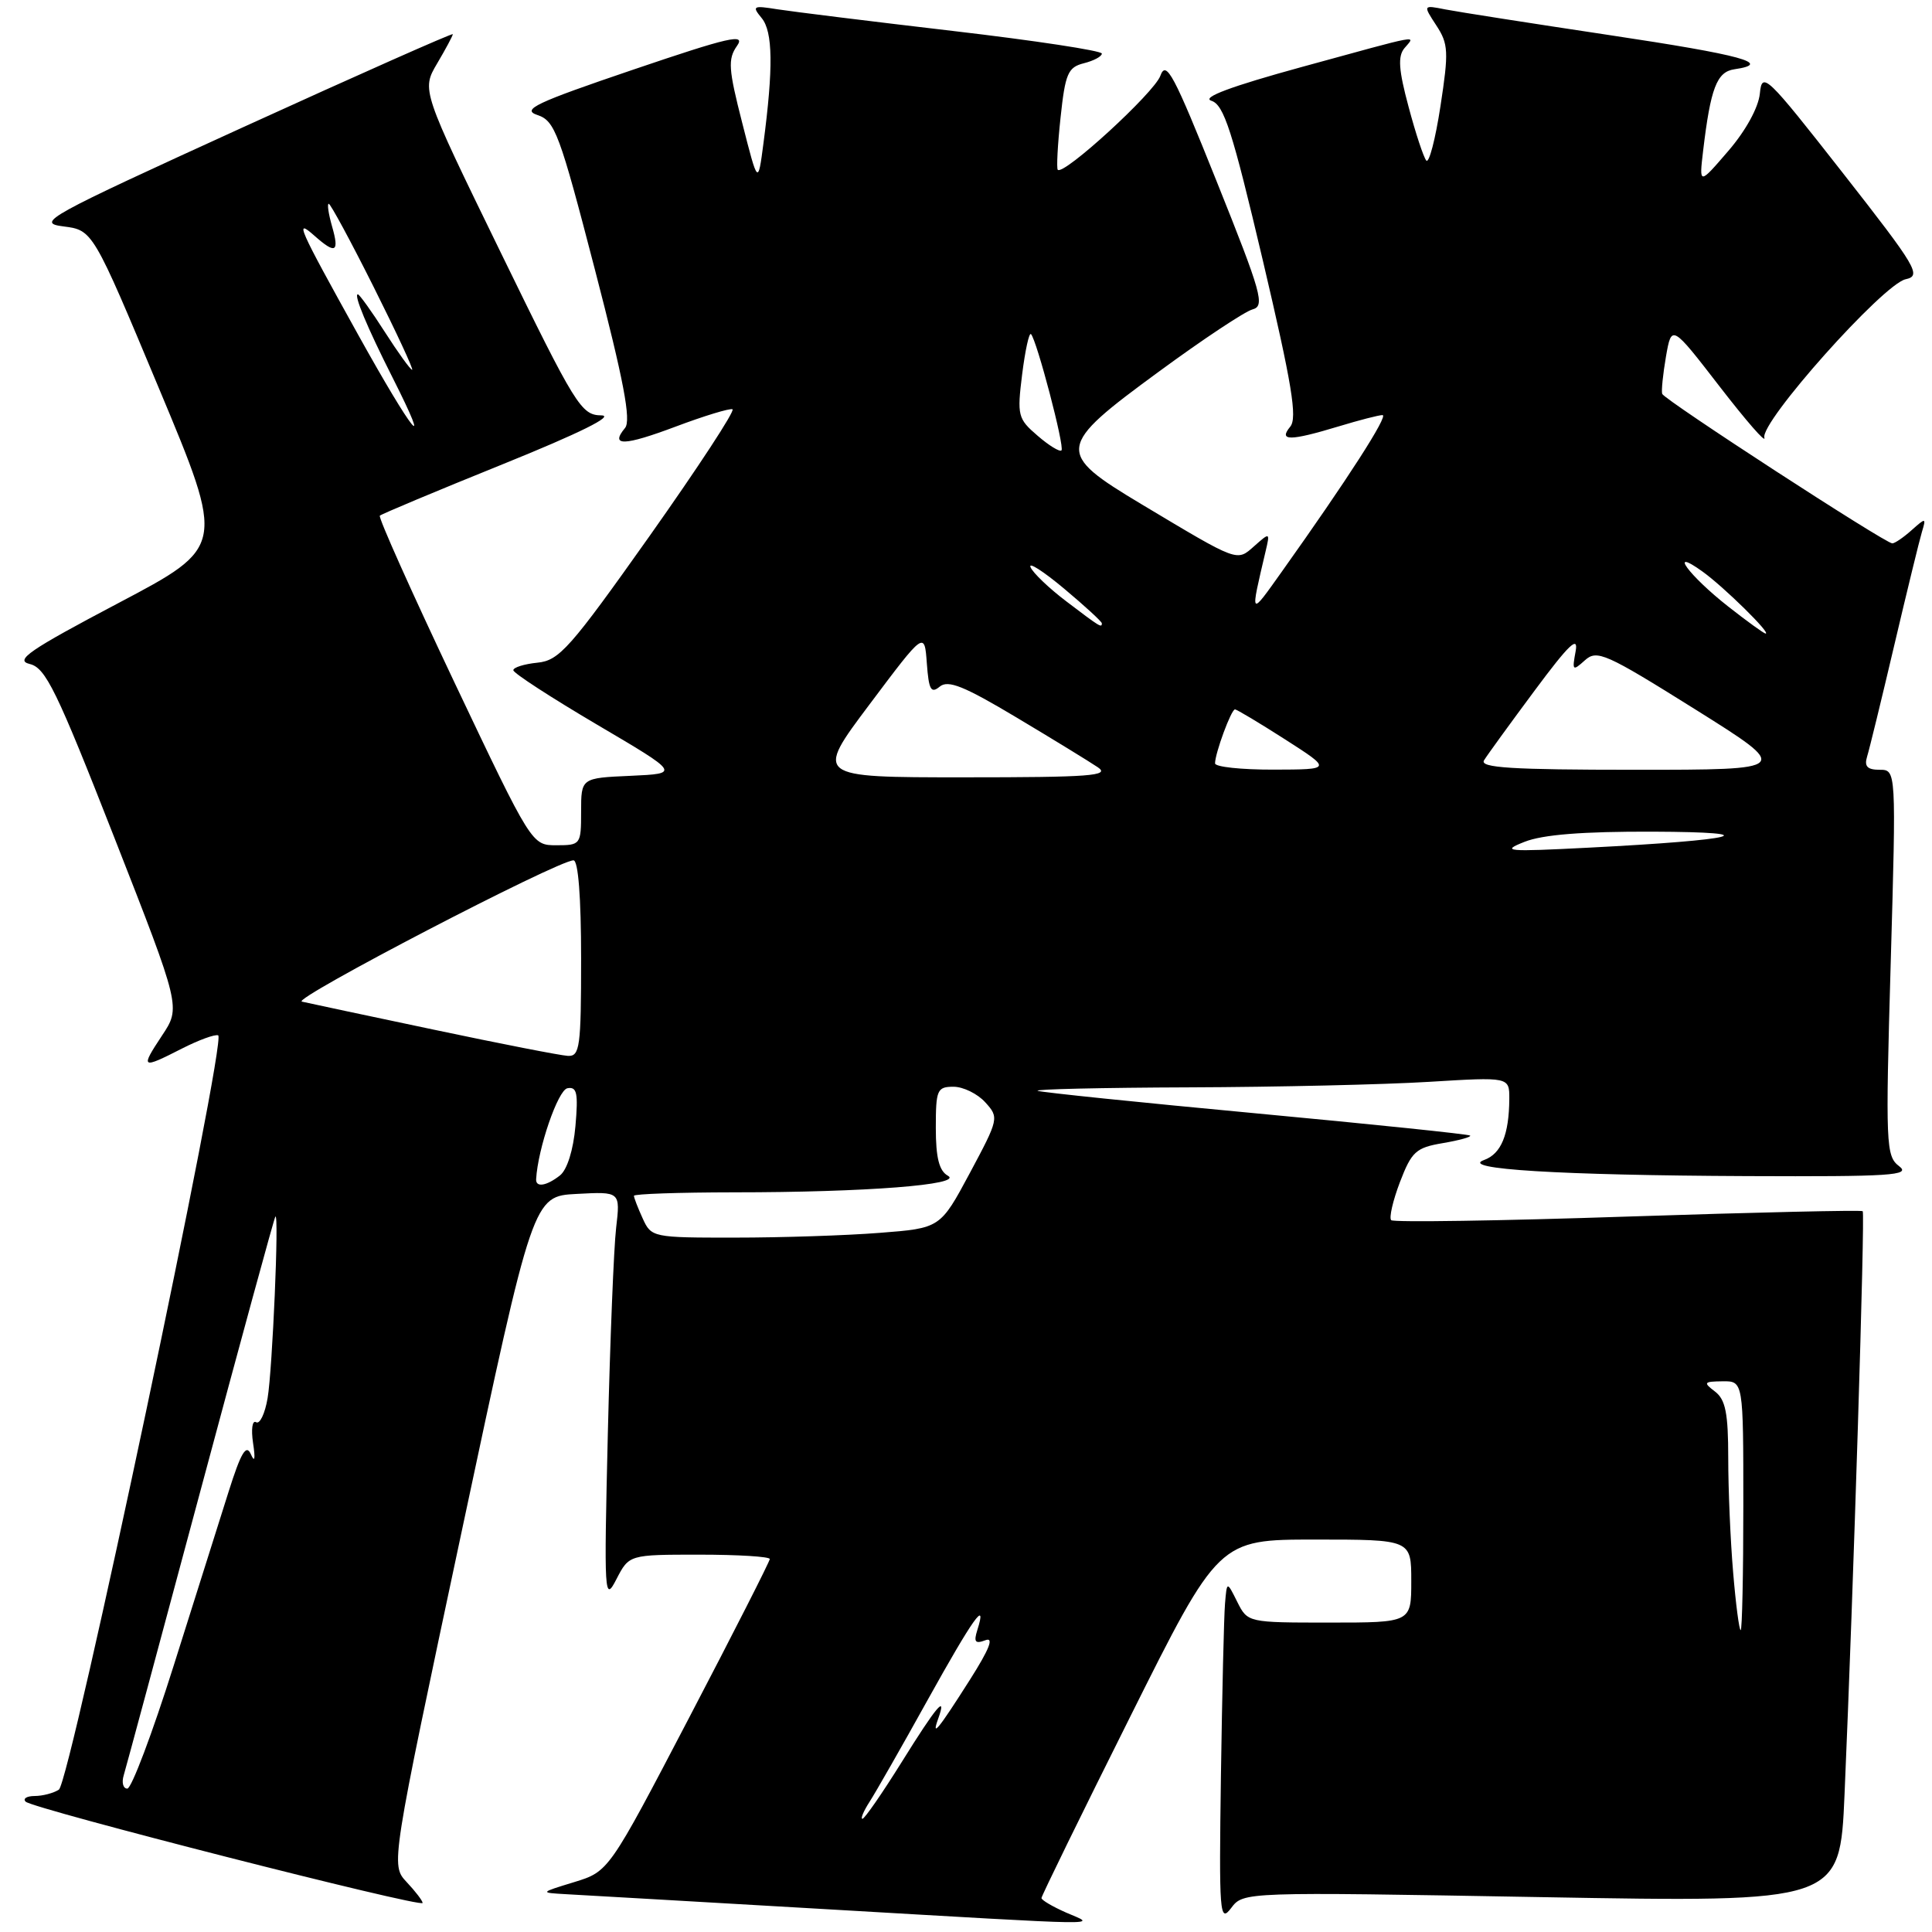 <?xml version="1.0" encoding="UTF-8" standalone="no"?>
<!DOCTYPE svg PUBLIC "-//W3C//DTD SVG 1.1//EN" "http://www.w3.org/Graphics/SVG/1.1/DTD/svg11.dtd" >
<svg xmlns="http://www.w3.org/2000/svg" xmlns:xlink="http://www.w3.org/1999/xlink" version="1.1" viewBox="0 0 256 256">
 <g >
 <path fill="currentColor"
d=" M 141.25 253.42 C 139.46 252.63 138.00 251.77 138.00 251.50 C 138.00 251.23 143.28 240.43 149.74 227.51 C 161.48 204.00 161.48 204.00 174.24 204.00 C 187.00 204.00 187.00 204.00 187.00 209.50 C 187.00 215.00 187.00 215.00 176.16 215.00 C 165.34 215.00 165.32 215.00 163.94 212.25 C 162.57 209.50 162.57 209.50 162.32 212.50 C 162.18 214.15 161.94 224.39 161.78 235.24 C 161.52 253.66 161.61 254.84 163.13 252.83 C 164.75 250.68 164.75 250.68 204.27 251.38 C 243.79 252.08 243.79 252.08 244.41 237.79 C 245.59 210.59 247.14 160.81 246.82 160.49 C 246.65 160.32 232.64 160.64 215.70 161.20 C 198.76 161.77 184.65 161.98 184.34 161.68 C 184.04 161.37 184.56 159.10 185.50 156.63 C 187.05 152.59 187.62 152.07 191.18 151.47 C 193.35 151.10 194.99 150.65 194.80 150.47 C 194.62 150.29 181.88 148.97 166.49 147.53 C 151.09 146.09 138.05 144.75 137.50 144.54 C 136.95 144.33 145.99 144.12 157.59 144.08 C 169.20 144.04 183.48 143.71 189.34 143.35 C 200.00 142.70 200.00 142.70 199.99 145.60 C 199.96 150.34 198.92 152.89 196.64 153.71 C 193.30 154.91 206.59 155.73 231.50 155.84 C 250.59 155.92 253.25 155.75 251.65 154.53 C 249.89 153.20 249.83 151.76 250.53 127.56 C 251.26 102.00 251.26 102.00 249.06 102.00 C 247.43 102.00 247.00 101.55 247.40 100.25 C 247.70 99.29 249.32 92.65 251.00 85.50 C 252.68 78.35 254.33 71.60 254.66 70.50 C 255.24 68.58 255.19 68.57 253.30 70.25 C 252.23 71.21 251.07 72.00 250.74 72.00 C 249.81 72.00 220.53 52.98 220.25 52.19 C 220.12 51.81 220.35 49.58 220.75 47.24 C 221.50 42.98 221.50 42.98 227.88 51.24 C 231.39 55.78 234.04 58.83 233.79 58.00 C 233.16 55.99 249.52 37.65 252.51 37.00 C 254.64 36.54 254.02 35.48 244.16 22.89 C 234.03 9.96 233.48 9.43 233.19 12.39 C 233.01 14.24 231.32 17.32 229.01 20.00 C 225.14 24.50 225.14 24.50 225.67 20.00 C 226.66 11.68 227.48 9.52 229.81 9.18 C 235.00 8.42 230.85 7.29 213.25 4.65 C 202.94 3.10 193.16 1.57 191.52 1.25 C 188.55 0.66 188.55 0.66 190.32 3.37 C 191.92 5.81 191.98 6.84 190.87 14.06 C 190.20 18.45 189.35 21.70 188.99 21.27 C 188.63 20.85 187.57 17.64 186.64 14.14 C 185.33 9.28 185.20 7.46 186.09 6.39 C 187.55 4.63 188.80 4.41 172.51 8.87 C 163.10 11.45 159.17 12.92 160.51 13.35 C 162.18 13.89 163.27 17.28 167.34 34.54 C 171.19 50.93 171.93 55.38 170.96 56.54 C 169.37 58.47 170.93 58.45 177.41 56.49 C 180.11 55.67 182.71 55.00 183.19 55.00 C 184.03 55.00 178.53 63.55 169.86 75.73 C 165.57 81.76 165.63 81.85 167.71 73.00 C 168.29 70.54 168.26 70.53 166.23 72.33 C 163.85 74.44 164.22 74.57 151.25 66.81 C 139.83 59.97 139.93 59.22 153.56 49.24 C 159.36 44.98 164.95 41.27 165.96 41.00 C 167.64 40.55 167.19 38.94 161.22 24.05 C 155.51 9.79 154.52 7.92 153.75 10.05 C 152.94 12.29 140.95 23.28 140.16 22.50 C 139.98 22.31 140.14 19.19 140.53 15.57 C 141.15 9.74 141.51 8.91 143.62 8.38 C 144.93 8.05 146.00 7.48 146.00 7.10 C 146.00 6.72 137.11 5.37 126.25 4.10 C 115.39 2.83 104.92 1.53 103.00 1.23 C 99.77 0.71 99.61 0.80 100.93 2.40 C 102.41 4.20 102.48 8.96 101.16 19.00 C 100.44 24.50 100.44 24.50 98.35 16.29 C 96.52 9.15 96.43 7.83 97.65 6.09 C 98.84 4.40 96.70 4.88 83.87 9.24 C 70.94 13.63 69.06 14.52 71.21 15.24 C 73.53 16.01 74.14 17.65 78.83 35.73 C 82.66 50.48 83.65 55.71 82.82 56.71 C 80.79 59.16 82.68 59.10 89.55 56.52 C 93.30 55.11 96.68 54.08 97.06 54.23 C 97.45 54.38 92.51 61.92 86.09 71.00 C 75.53 85.91 74.10 87.53 71.20 87.81 C 69.44 87.99 68.01 88.44 68.02 88.81 C 68.03 89.19 73.01 92.42 79.08 96.00 C 90.12 102.50 90.12 102.50 83.56 102.80 C 77.00 103.09 77.00 103.09 77.00 107.55 C 77.00 111.91 76.93 112.00 73.73 112.00 C 70.46 112.00 70.46 112.00 60.19 90.37 C 54.55 78.47 50.11 68.56 50.33 68.33 C 50.56 68.11 57.88 65.04 66.62 61.51 C 76.81 57.39 81.49 55.07 79.68 55.04 C 77.01 55.00 76.30 53.87 66.35 33.46 C 55.85 11.92 55.85 11.92 57.93 8.40 C 59.07 6.47 60.00 4.73 60.00 4.53 C 60.00 4.34 47.51 9.88 32.25 16.84 C 6.08 28.78 4.72 29.53 8.40 30.00 C 12.30 30.50 12.30 30.50 21.07 51.48 C 29.84 72.45 29.84 72.45 15.67 79.92 C 3.86 86.15 1.91 87.49 3.93 87.98 C 6.05 88.48 7.49 91.44 15.16 111.01 C 23.96 133.47 23.96 133.47 21.46 137.23 C 18.57 141.60 18.72 141.69 24.11 138.94 C 26.33 137.81 28.49 137.02 28.91 137.19 C 30.10 137.68 9.29 236.20 7.80 237.14 C 7.09 237.60 5.64 237.98 4.58 237.98 C 3.53 237.99 3.00 238.33 3.40 238.73 C 4.34 239.67 56.00 252.86 56.00 252.15 C 56.00 251.87 55.05 250.62 53.88 249.38 C 51.77 247.12 51.77 247.12 61.20 202.81 C 70.63 158.50 70.63 158.50 76.42 158.20 C 82.20 157.89 82.20 157.89 81.64 162.70 C 81.33 165.34 80.84 177.62 80.54 190.00 C 80.03 211.51 80.08 212.36 81.68 209.25 C 83.36 206.00 83.36 206.00 92.68 206.00 C 97.81 206.00 102.00 206.26 102.00 206.58 C 102.00 206.89 97.20 216.34 91.33 227.57 C 80.67 247.98 80.67 247.98 76.08 249.39 C 71.50 250.79 71.50 250.79 75.00 250.99 C 76.92 251.09 92.22 251.98 109.00 252.95 C 147.95 255.21 145.28 255.18 141.25 253.42 Z  M 115.22 238.75 C 116.02 237.51 119.49 231.44 122.92 225.25 C 128.93 214.44 130.85 211.73 129.50 215.99 C 129.00 217.58 129.22 217.85 130.57 217.34 C 131.74 216.89 131.10 218.51 128.51 222.59 C 124.33 229.17 123.38 230.34 124.31 227.75 C 125.52 224.38 124.10 226.06 119.47 233.50 C 116.90 237.62 114.56 241.00 114.28 241.00 C 114.00 241.00 114.42 239.99 115.22 238.75 Z  M 16.39 235.25 C 16.68 234.29 21.26 217.30 26.57 197.50 C 31.88 177.70 36.34 161.36 36.49 161.20 C 37.00 160.65 36.10 181.44 35.46 185.25 C 35.11 187.32 34.42 188.76 33.93 188.45 C 33.43 188.15 33.26 189.38 33.53 191.20 C 33.86 193.34 33.75 193.86 33.24 192.69 C 32.62 191.30 31.93 192.47 30.28 197.69 C 29.10 201.44 25.83 211.81 23.00 220.75 C 20.18 229.69 17.42 237.00 16.87 237.00 C 16.32 237.00 16.10 236.21 16.39 235.25 Z  M 229.65 208.35 C 229.29 204.14 229.00 197.33 229.00 193.21 C 229.00 187.25 228.64 185.45 227.25 184.39 C 225.66 183.18 225.75 183.06 228.25 183.03 C 231.00 183.00 231.00 183.00 231.00 199.50 C 231.00 208.57 230.84 216.00 230.65 216.00 C 230.45 216.00 230.00 212.56 229.65 208.35 Z  M 85.16 161.45 C 84.52 160.05 84.00 158.70 84.00 158.45 C 84.00 158.20 89.96 158.00 97.25 157.99 C 114.68 157.99 127.71 156.98 125.60 155.79 C 124.44 155.15 124.00 153.40 124.00 149.45 C 124.00 144.40 124.17 144.00 126.35 144.00 C 127.63 144.00 129.53 144.93 130.55 146.06 C 132.39 148.08 132.35 148.25 128.51 155.43 C 124.59 162.74 124.59 162.74 116.55 163.36 C 112.12 163.71 103.51 163.99 97.41 163.99 C 86.49 164.00 86.30 163.96 85.16 161.45 Z  M 71.04 156.25 C 71.27 152.18 73.93 144.45 75.18 144.20 C 76.45 143.96 76.63 144.83 76.25 149.20 C 75.97 152.38 75.15 155.00 74.20 155.75 C 72.42 157.15 70.98 157.38 71.04 156.25 Z  M 57.50 136.44 C 48.70 134.59 40.83 132.91 40.00 132.72 C 38.56 132.39 73.91 114.00 75.99 114.00 C 76.62 114.00 77.00 118.91 77.00 127.00 C 77.00 138.75 76.83 139.99 75.25 139.91 C 74.29 139.86 66.30 138.30 57.50 136.44 Z  M 202.00 111.55 C 204.41 110.59 209.70 110.17 219.00 110.20 C 234.52 110.26 230.31 111.31 210.50 112.32 C 199.59 112.88 198.82 112.81 202.00 111.55 Z  M 115.23 93.32 C 122.50 83.63 122.50 83.63 122.81 87.89 C 123.07 91.41 123.36 91.94 124.52 90.98 C 125.63 90.06 127.75 90.92 134.71 95.08 C 139.55 97.97 144.39 100.94 145.47 101.67 C 147.15 102.80 144.45 103.00 127.70 103.00 C 107.96 103.00 107.96 103.00 115.23 93.32 Z  M 161.00 101.15 C 161.00 99.82 163.14 94.00 163.64 94.00 C 163.88 94.00 166.87 95.79 170.29 97.98 C 176.50 101.96 176.50 101.96 168.75 101.98 C 164.49 101.99 161.00 101.62 161.00 101.15 Z  M 196.64 100.75 C 197.06 100.06 200.08 95.90 203.35 91.50 C 207.88 85.40 209.17 84.16 208.78 86.29 C 208.30 88.88 208.38 88.96 210.00 87.50 C 211.60 86.05 212.73 86.55 224.57 93.96 C 237.40 102.00 237.40 102.00 216.64 102.00 C 200.29 102.00 196.04 101.73 196.64 100.75 Z  M 229.00 80.37 C 223.78 76.27 220.92 72.37 225.60 75.74 C 228.43 77.77 234.81 84.05 233.94 83.95 C 233.70 83.92 231.47 82.31 229.00 80.37 Z  M 141.30 79.69 C 138.99 77.94 136.85 75.89 136.55 75.15 C 136.24 74.41 138.24 75.69 140.99 77.99 C 143.75 80.30 146.00 82.37 146.00 82.59 C 146.00 83.23 145.76 83.08 141.30 79.69 Z  M 137.48 57.73 C 134.87 55.49 134.76 55.07 135.44 49.60 C 135.84 46.43 136.36 44.03 136.61 44.27 C 137.37 45.04 141.10 59.23 140.65 59.68 C 140.42 59.91 138.99 59.04 137.48 57.73 Z  M 47.46 44.36 C 39.47 29.97 38.98 28.86 41.68 31.25 C 44.47 33.72 44.99 33.44 44.00 30.00 C 43.53 28.35 43.33 27.00 43.56 27.00 C 43.79 27.00 46.47 31.95 49.50 38.00 C 52.53 44.05 54.83 49.00 54.61 49.00 C 54.39 49.00 52.76 46.75 51.00 44.00 C 49.24 41.25 47.62 39.00 47.42 39.00 C 46.83 39.00 48.63 43.33 52.01 50.02 C 57.47 60.83 54.69 57.37 47.46 44.36 Z "/>
</g>
</svg>